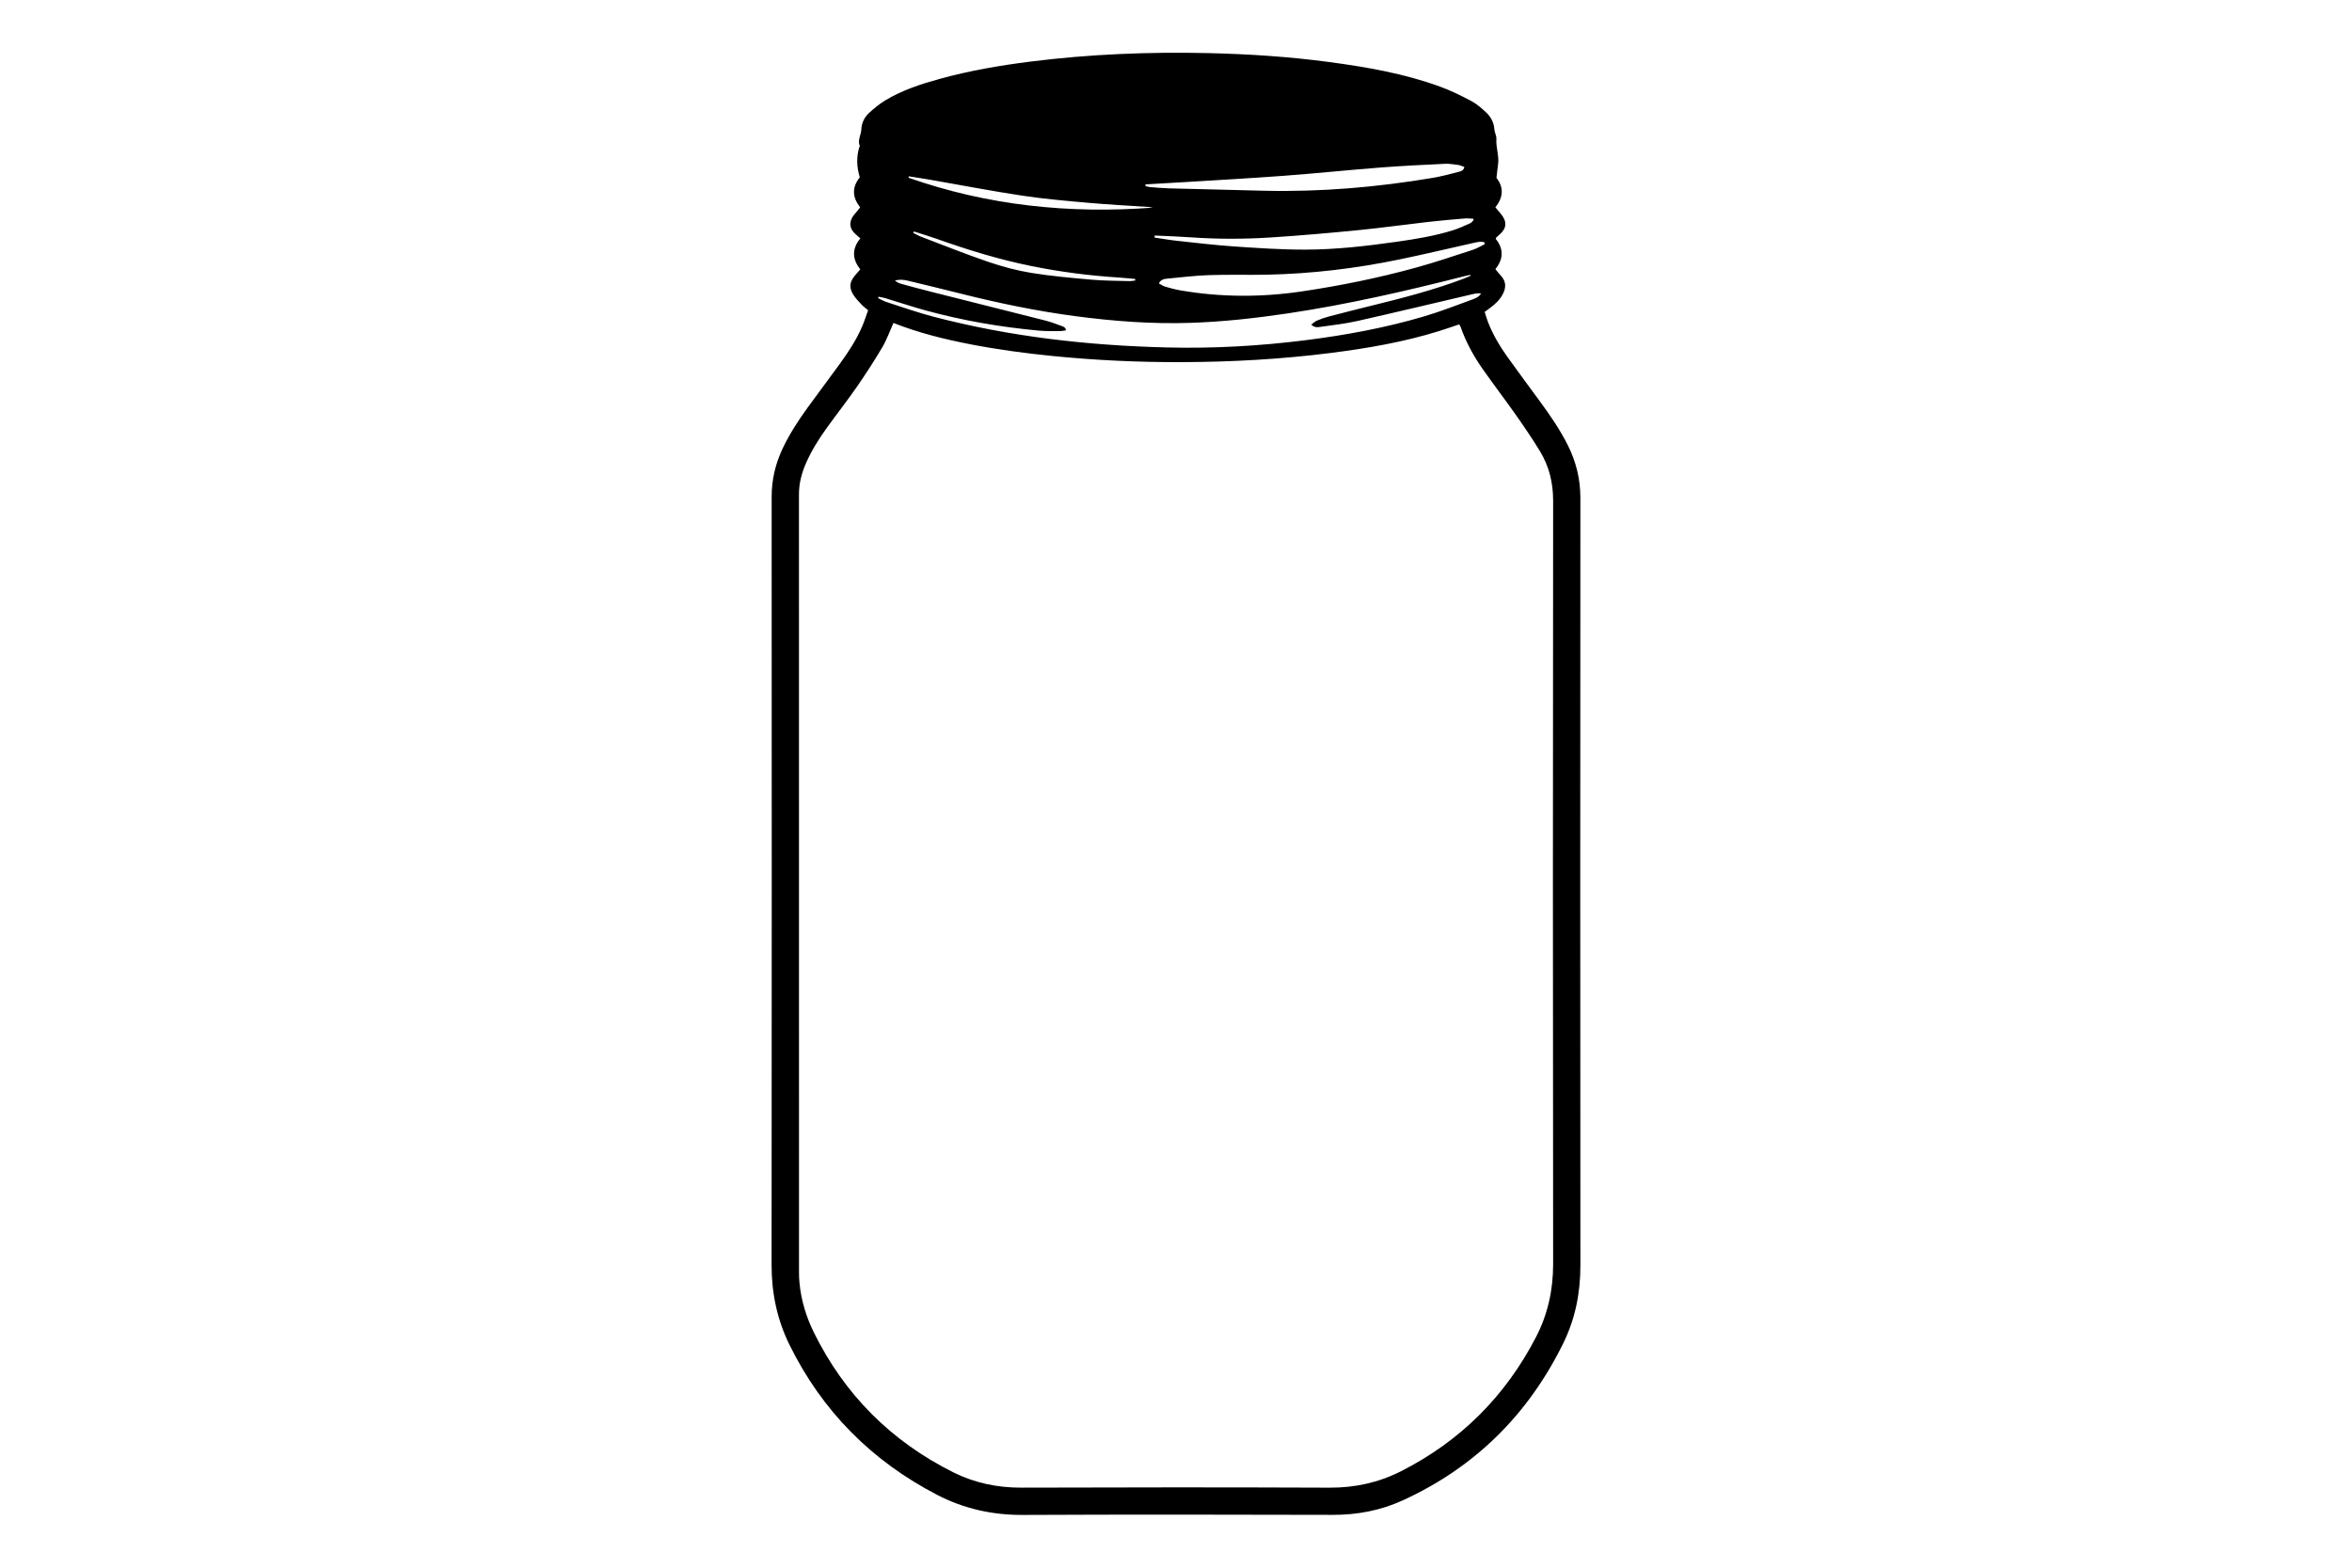 <?xml version="1.0" encoding="utf-8"?>
<!-- Generator: Adobe Illustrator 16.0.0, SVG Export Plug-In . SVG Version: 6.00 Build 0)  -->
<!DOCTYPE svg PUBLIC "-//W3C//DTD SVG 1.1//EN" "http://www.w3.org/Graphics/SVG/1.1/DTD/svg11.dtd">
<svg version="1.1" id="Layer_1" xmlns="http://www.w3.org/2000/svg" xmlns:xlink="http://www.w3.org/1999/xlink" x="0px" y="0px"
	 width="864px" height="576px" viewBox="0 0 864 576" enable-background="new 0 0 864 576" xml:space="preserve">
<g>
	<path fill-rule="evenodd" clip-rule="evenodd" d="M318.907,113.973c-0.911-0.762-1.717-1.305-2.355-2
		c-1.131-1.228-2.343-2.438-3.19-3.854c-1.527-2.552-1.238-4.524,0.655-6.834c0.604-0.738,1.242-1.448,2.004-2.333
		c-2.984-3.716-3.135-7.538,0.023-11.366c-1.741-1.645-3.895-2.879-3.639-5.658c0.228-2.474,2.261-3.771,3.578-5.777
		c-2.903-3.587-3.104-7.334-0.141-11.003c-1.127-3.733-1.309-7.395-0.175-11.074c0.047-0.151,0.223-0.333,0.181-0.433
		c-0.918-2.133,0.476-4.044,0.559-6.071c0.102-2.476,1.167-4.539,2.9-6.132c1.871-1.719,3.884-3.358,6.058-4.659
		c6.154-3.681,12.929-5.894,19.8-7.79c10.963-3.026,22.14-4.948,33.414-6.368c21.629-2.724,43.346-3.605,65.123-3.114
		c14.879,0.336,29.723,1.294,44.479,3.27c13.88,1.859,27.669,4.237,40.878,9.073c3.959,1.449,7.786,3.33,11.511,5.318
		c2.009,1.073,3.78,2.676,5.462,4.251c1.726,1.617,2.749,3.675,2.926,6.135c0.084,1.177,0.814,2.35,0.738,3.49
		c-0.213,3.175,1.083,6.225,0.611,9.4c-0.217,1.468-0.353,2.948-0.583,4.924c2.596,3.236,2.711,6.99-0.407,10.785
		c0.752,0.9,1.477,1.726,2.156,2.587c2.229,2.824,2.001,5.21-0.693,7.503c-0.363,0.31-0.732,0.618-1.075,0.951
		c-0.104,0.101-0.13,0.283-0.254,0.576c2.918,3.603,2.938,7.343-0.129,11.113c0.704,0.844,1.327,1.665,2.028,2.413
		c1.99,2.125,1.95,4.438,0.666,6.853c-1.114,2.096-2.831,3.651-4.711,5.044c-0.574,0.426-1.149,0.852-1.909,1.416
		c0.404,1.246,0.755,2.54,1.239,3.78c1.757,4.497,4.197,8.634,6.979,12.549c3.983,5.606,8.106,11.113,12.167,16.665
		c3.732,5.104,7.311,10.305,10.153,15.976c3.059,6.102,4.62,12.486,4.615,19.386c-0.063,93.997-0.077,187.993,0.007,281.989
		c0.01,10.051-1.883,19.59-6.276,28.541c-12.874,26.223-32.474,45.691-59.125,57.836c-8.097,3.689-16.671,5.285-25.634,5.262
		c-37.918-0.1-75.838-0.152-113.755,0.027c-11.151,0.053-21.612-2.256-31.426-7.334c-24.131-12.486-42.386-30.855-54.377-55.289
		c-4.504-9.176-6.532-18.908-6.522-29.209c0.086-94.076,0.063-188.152,0.021-282.228c-0.002-6.299,1.384-12.186,4.066-17.832
		c2.516-5.296,5.686-10.192,9.122-14.92c3.949-5.435,7.996-10.798,11.938-16.239c3.1-4.279,5.995-8.698,8.101-13.568
		C317.539,118.039,318.176,115.983,318.907,113.973z M328.202,118.667c-1.417,3.146-2.477,6.196-4.088,8.92
		c-2.926,4.949-6.053,9.79-9.329,14.515c-3.6,5.19-7.508,10.165-11.196,15.295c-2.896,4.03-5.524,8.237-7.519,12.804
		c-1.582,3.624-2.575,7.366-2.574,11.37c0.015,95.44,0.01,190.88,0.017,286.319c0,1.117,0.062,2.238,0.166,3.352
		c0.604,6.445,2.449,12.568,5.295,18.336c11.279,22.875,28.414,39.998,51.208,51.381c7.828,3.91,16.176,5.664,25.022,5.633
		c37.76-0.131,75.521-0.145,113.279,0.01c9.271,0.037,17.958-1.875,26.137-6.02c21.802-11.045,38.309-27.52,49.564-49.189
		c4.379-8.428,6.366-17.4,6.354-27.014c-0.114-93.441-0.101-186.88,0-280.32c0.007-6.642-1.443-12.695-4.835-18.267
		c-2.782-4.57-5.803-9.003-8.881-13.382c-4.001-5.691-8.246-11.211-12.23-16.914c-3.351-4.796-6.145-9.922-8.077-15.478
		c-0.1-0.285-0.308-0.531-0.489-0.834c-2.488,0.832-4.894,1.683-7.329,2.441c-12.945,4.029-26.25,6.33-39.662,8.037
		c-18.19,2.314-36.473,3.327-54.803,3.394c-15.925,0.058-31.819-0.673-47.671-2.263c-10.028-1.005-20.004-2.345-29.902-4.257
		C346.994,124.67,337.47,122.304,328.202,118.667z M540.274,101.304c-0.03-0.099-0.061-0.198-0.09-0.296
		c-0.526,0.1-1.06,0.173-1.577,0.304c-21.616,5.493-43.33,10.515-65.409,13.813c-11.95,1.786-23.947,3.111-36.027,3.502
		c-14.104,0.457-28.135-0.608-42.104-2.455c-14.276-1.887-28.355-4.813-42.315-8.331c-6.431-1.62-12.879-3.173-19.326-4.723
		c-1.515-0.364-3.062-0.52-4.665-0.008c0.701,0.558,1.444,0.946,2.235,1.162c3.621,0.991,7.248,1.968,10.889,2.887
		c14.021,3.539,28.053,7.035,42.066,10.601c2.084,0.53,4.107,1.313,6.131,2.054c0.596,0.218,1.369,0.43,1.468,1.571
		c-0.86,0.104-1.626,0.281-2.39,0.275c-2.558-0.021-5.129,0.042-7.67-0.195c-13.953-1.302-27.73-3.659-41.255-7.351
		c-5.084-1.388-10.087-3.07-15.135-4.593c-0.772-0.232-1.584-0.332-2.378-0.494c-0.05,0.172-0.1,0.345-0.15,0.518
		c1.061,0.493,2.084,1.104,3.188,1.46c5.625,1.813,11.21,3.791,16.919,5.292c28.294,7.441,57.163,10.672,86.346,11.373
		c16.815,0.404,33.571-0.549,50.265-2.637c14.854-1.858,29.546-4.559,43.907-8.804c6.041-1.786,11.925-4.11,17.855-6.257
		c1.144-0.414,2.311-0.952,3.021-2.181c-0.978-0.072-1.897,0.006-2.787,0.213c-14.239,3.322-28.456,6.736-42.72,9.949
		c-4.432,0.998-8.979,1.5-13.485,2.136c-1.045,0.147-2.238,0.36-3.397-0.837c0.747-0.532,1.355-1.138,2.09-1.45
		c1.393-0.592,2.832-1.107,4.296-1.492c5.022-1.32,10.057-2.599,15.1-3.84c11.643-2.865,23.259-5.816,34.492-10.077
		C538.542,102.061,539.403,101.669,540.274,101.304z M545.436,89.718c-0.069-0.24-0.139-0.479-0.208-0.719
		c-1.303-0.369-2.602-0.045-3.889,0.242c-9.195,2.053-18.36,4.251-27.587,6.15c-15.918,3.277-32.012,5.198-48.271,5.534
		c-7.111,0.147-14.232-0.082-21.338,0.158c-5.178,0.175-10.343,0.808-15.506,1.309c-1.055,0.103-2.209,0.301-2.938,1.739
		c0.828,0.434,1.529,0.953,2.314,1.184c1.836,0.537,3.692,1.048,5.574,1.371c14.854,2.552,29.73,2.592,44.633,0.385
		c14.078-2.085,28.005-4.921,41.723-8.684c7.077-1.941,14.039-4.307,21.023-6.572C542.521,91.313,543.949,90.427,545.436,89.718z
		 M420.759,67.748c0.013,0.206,0.025,0.413,0.038,0.619c0.521,0.124,1.036,0.317,1.564,0.36c2.31,0.186,4.622,0.41,6.937,0.473
		c11.744,0.322,23.49,0.618,35.235,0.885c20.761,0.471,41.356-1.302,61.816-4.739c3.141-0.527,6.229-1.384,9.323-2.165
		c0.864-0.218,1.898-0.396,2.264-1.819c-0.778-0.274-1.476-0.651-2.21-0.751c-1.657-0.225-3.343-0.505-5.001-0.425
		c-7.898,0.384-15.802,0.754-23.685,1.367c-11.791,0.915-23.558,2.143-35.35,3.025c-12.191,0.912-24.401,1.577-36.604,2.336
		C430.313,67.21,425.535,67.471,420.759,67.748z M424.177,86.536c-0.011,0.253-0.022,0.507-0.033,0.761
		c2.652,0.387,5.295,0.859,7.957,1.146c6.991,0.754,13.978,1.608,20.988,2.087c8.766,0.6,17.555,1.201,26.332,1.19
		c11.354-0.014,22.651-1.327,33.892-2.924c6.88-0.977,13.745-2.113,20.399-4.183c2.198-0.684,4.306-1.675,6.417-2.609
		c0.483-0.214,0.813-0.775,1.212-1.176c-0.067-0.157-0.136-0.314-0.204-0.472c-1.008-0.035-2.024-0.172-3.022-0.086
		c-4.457,0.38-8.916,0.753-13.359,1.258c-8.572,0.976-17.121,2.186-25.707,3.028c-10.813,1.061-21.644,2.019-32.486,2.708
		c-9.732,0.619-19.488,0.619-29.234-0.073C432.95,86.879,428.561,86.749,424.177,86.536z M423.46,76.296
		c-0.531-0.087-1.06-0.219-1.594-0.256c-7.26-0.495-14.532-0.852-21.779-1.496c-8.199-0.729-16.42-1.431-24.554-2.654
		c-11.296-1.699-22.519-3.88-33.775-5.837c-2.64-0.459-5.292-0.849-7.938-1.27c-0.023,0.175-0.048,0.35-0.072,0.525
		C362.827,75.522,392.827,78.604,423.46,76.296z M335.771,85.056c-0.109,0.163-0.219,0.327-0.328,0.49
		c0.988,0.488,1.943,1.063,2.969,1.452c8.207,3.119,16.36,6.398,24.668,9.227c5.119,1.743,10.414,3.174,15.744,4.039
		c7.4,1.2,14.897,1.855,22.373,2.512c4.529,0.398,9.098,0.373,13.649,0.503c0.727,0.021,1.458-0.144,2.188-0.223
		c-0.011-0.187-0.022-0.374-0.034-0.561c-2.102-0.186-4.199-0.414-6.304-0.549c-10.616-0.68-21.139-2.045-31.57-4.141
		c-11.851-2.381-23.366-5.905-34.739-9.949C341.542,86.846,338.644,85.986,335.771,85.056z"/>
</g>
</svg>
